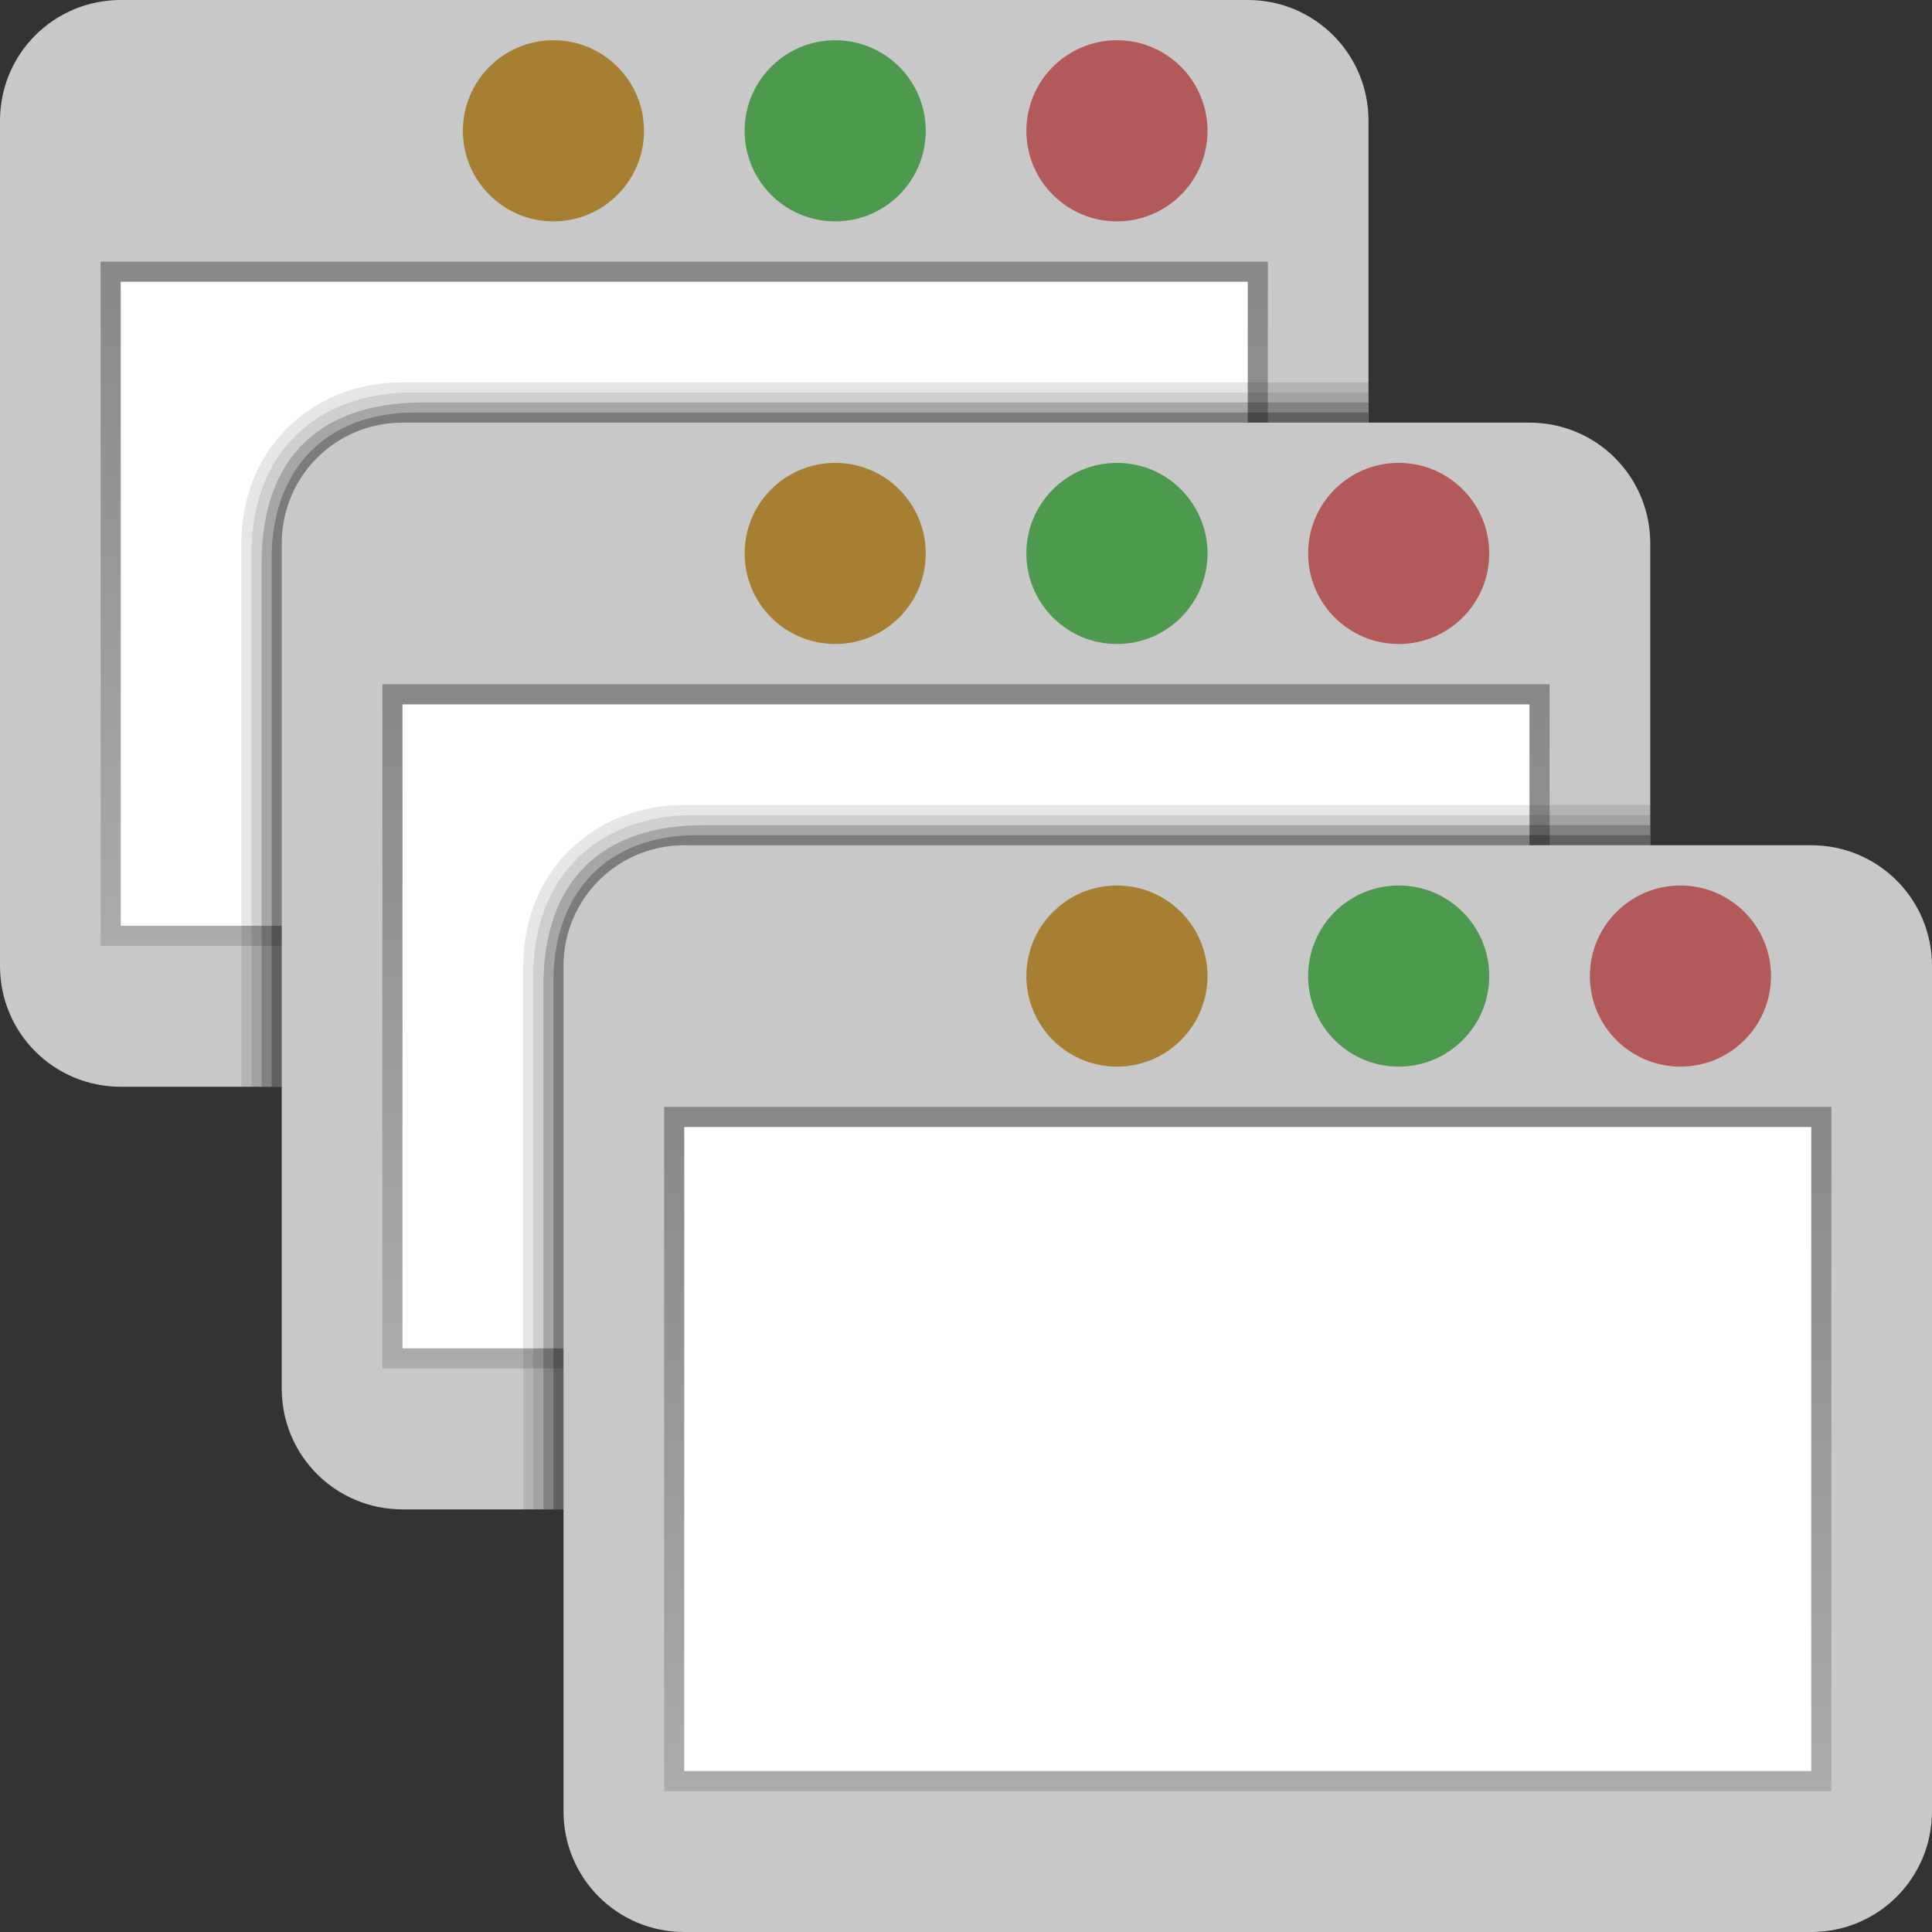 <svg width="96" version="1.0" xmlns="http://www.w3.org/2000/svg" height="96" xmlns:xlink="http://www.w3.org/1999/xlink">
<rect width="100%" height="100%" fill="#333333" stroke="none"/>
<defs>
<linearGradient id="linearGradient3678">
<stop offset="0" style="stop-color:#888"/>
<stop offset="1" style="stop-color:#acacac"/>
</linearGradient>
<linearGradient gradientTransform="translate(6,18)" id="linearGradient3684" xlink:href="#linearGradient3678" y1="37" x1="27" y2="71" x2="27" gradientUnits="userSpaceOnUse"/>
<linearGradient gradientTransform="translate(-20,-16)" xlink:href="#linearGradient3678" id="linearGradient446" y1="29" x1="25" y2="63" gradientUnits="userSpaceOnUse" x2="25"/>
<linearGradient gradientTransform="translate(-7,-1)" xlink:href="#linearGradient3678" id="linearGradient462" y1="35" x1="26" y2="69" gradientUnits="userSpaceOnUse" x2="26"/>
</defs>
<g style="color:#000">
<path style="fill:#c8c8c8" d="m 6,0 h 56 c 3.324,0 6,2.676 6,6 v 42 c 0,3.324 -2.676,6 -6,6 H 6 C 2.676,54 0,51.324 0,48 V 6 C 0,2.676 2.676,0 6,0 Z"/>
<path style="fill:url(#linearGradient446)" d="M 5,13 H 63 V 47 H 5 Z"/>
<path style="fill:#fff" d="M 6,14 H 62 V 46 H 6 Z"/>
<path style="opacity:.1" d="m 19.997,19 c -4.488,0 -8,3.274 -8,8 v 27 h 50 c 3.324,0 6,-2.676 6,-6 V 19 Z"/>
<path style="opacity:.1" d="m 20.497,19.5 c -4.622,0 -8,2.857 -8,8 V 54 h 49.5 c 3.324,0 6,-2.676 6,-6 V 19.5 Z"/>
<path style="opacity:.2" d="m 20.997,20 c -5.026,0 -8,2.688 -8,8 v 26 h 49 c 3.324,0 6,-2.676 6,-6 V 20 Z"/>
</g>
<circle cx="55.5" cy="6.5" style="fill:#b25959" r="4.5"/>
<circle cx="41.5" cy="6.5" style="fill:#4d994d" r="4.5"/>
<circle cx="27.5" cy="6.5" style="fill:#a67f32" r="4.5"/>
<g style="color:#000">
<path style="opacity:.25" d="m 20.597,20.5 c -4.358,0 -7.033,2.77 -7.1,7.1 L 13.497,54 H 61.997 c 3.324,0 6,-2.676 6,-6 V 20.5 Z"/>
<path style="fill:#c8c8c8" d="M 20,21 H 76 c 3.324,0 6,2.676 6,6 v 42 c 0,3.324 -1.676,6 -5,6 H 20 c -3.324,0 -6,-2.676 -6,-6 V 27 c 0,-3.324 2.676,-6 6,-6 z"/>
<path style="fill:url(#linearGradient462)" d="M 19,34 H 77 V 68 H 19 Z"/>
<path style="fill:#fff" d="M 20,35 H 76 V 67 H 20 Z"/>
</g>
<ellipse cx="69.5" cy="27.5" rx="4.5" ry="4.5" style="fill:#b25959"/>
<ellipse cx="55.5" cy="27.5" rx="4.5" ry="4.5" style="fill:#4d994d"/>
<ellipse cx="41.5" cy="27.5" rx="4.5" ry="4.5" style="fill:#a67f32"/>
<g style="color:#000">
<path style="opacity:.1" d="m 34,40 c -4.488,0 -8,3.274 -8,8 v 27 h 50 c 3.324,0 6,-2.676 6,-6 V 40 Z"/>
<path style="opacity:.1" d="m 34.5,40.5 c -4.622,0 -8,2.857 -8,8 V 75 H 76 c 3.324,0 6,-2.676 6,-6 V 40.5 Z"/>
<path style="opacity:.2" d="m 35,41 c -5.026,0 -8,2.688 -8,8 v 26 h 49 c 3.324,0 6,-2.676 6,-6 V 41 Z"/>
<path style="opacity:.25" d="m 34.6,41.5 c -4.358,0 -7.033,2.77 -7.1,7.1 V 75 H 76 c 3.324,0 6,-2.676 6,-6 V 41.5 Z"/>
<path style="fill:#c8c8c8" d="m 34,42 h 56 c 3.324,0 6,2.676 6,6 v 42 c 0,3.324 -2.676,6 -6,6 H 34 c -3.324,0 -6,-2.676 -6,-6 V 48 c 0,-3.324 2.676,-6 6,-6 z"/>
<path style="fill:url(#linearGradient3684)" d="M 33,55 H 91 V 89 H 33 Z"/>
<path style="fill:#fff" d="M 34,56 H 90 V 88 H 34 Z"/>
</g>
<circle cx="83.5" cy="48.5" style="fill:#b25959" r="4.5"/>
<circle cx="69.5" cy="48.5" style="fill:#4d994d" r="4.5"/>
<circle cx="55.5" cy="48.5" style="fill:#a67f32" r="4.5"/>
</svg>
